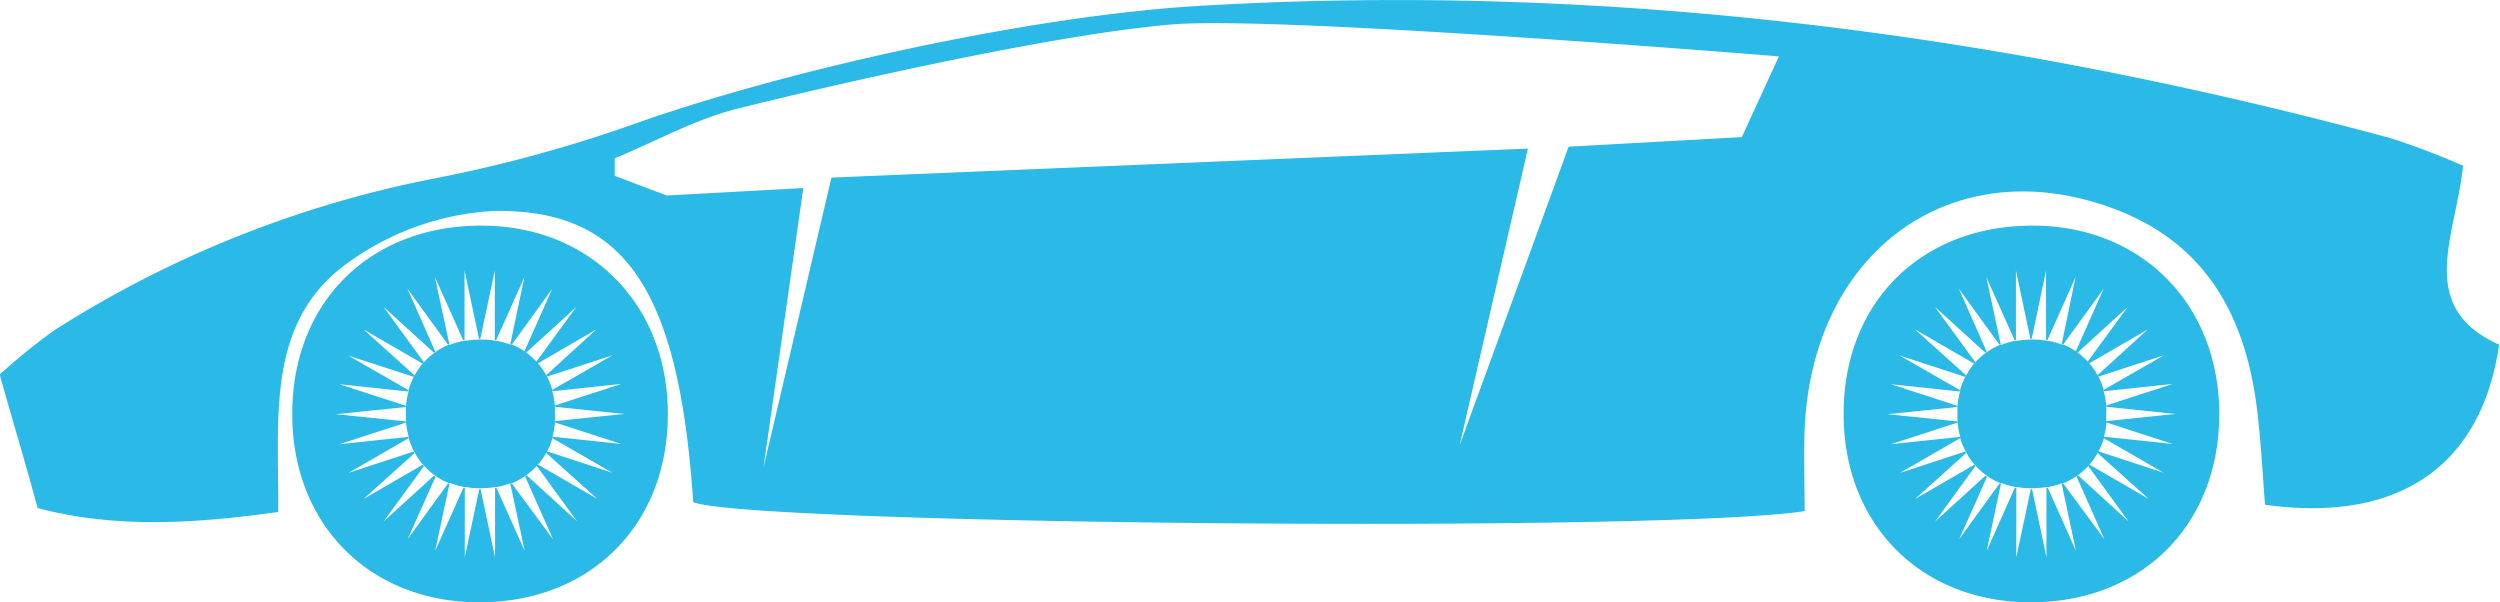 <svg id="Layer_1" data-name="Layer 1" xmlns="http://www.w3.org/2000/svg" viewBox="0 0 198.21 47.74"><defs><style>.cls-1{fill:#2bb9e8;}</style></defs><title>sportcar</title><path class="cls-1" d="M545,514.87a48.29,48.29,0,0,0-4.32,3.5c1,3.64,2,6.83,3,10.59,6.22,1.64,12.48,1.23,19.08.31.06-7.48-1-15,5.43-19.69a21.76,21.76,0,0,1,11.54-4.17c10.59-.23,14.8,6.32,15.93,23.08,4.22,1.76,77.08,2.46,88.12.71,0-2.08-.08-4.29,0-6.5.61-14.29,11.95-22.29,24.7-17.4,7.37,2.83,10.38,8.81,11.21,16.2.28,2.44.41,4.9.59,7.2,10.61,1.47,17.16-3.07,18.56-12.69-6.68-3-3.41-8.63-2.86-14.19a60.79,60.79,0,0,0-5.72-2.18c-30.93-8.35-62.34-12.38-94.39-10.5-13.56.79-32.87,5.11-44.84,9.35a110.41,110.41,0,0,1-15.74,4.31A87,87,0,0,0,545,514.87Zm44.44-12.25c0-.47,0-.93,0-1.39,3.25-1.34,6.38-3.1,9.75-3.94,9.63-2.4,25.94-6,34.55-6.68s48,2.54,48,2.54l-2.94,6.4-13.73.76L656.42,524l5.42-23.54-55.22,2.3-5.39,23,3.16-22.17-10.83.59Z" transform="translate(-540.7 -488.68)"/><path class="cls-1" d="M702.07,506.57c-9-.1-15.21,6.05-15.2,14.94,0,8.67,6,14.79,14.56,14.92,8.91.13,15.22-6,15.22-14.92C716.65,512.88,710.59,506.67,702.07,506.57Zm5.41,16.73,0,.11,4.76,2.75-5.19-1.7-.06.12,4.06,3.65-4.71-2.72-.09.1,3.2,4.4-4-3.65-.12.08,2.22,5L704.27,527l-.12,0,1.14,5.36-2.23-5-.11,0v5.51l-1.14-5.41h-.1l-1.15,5.41v-5.51l-.12,0-2.23,5,1.14-5.35-.12,0-3.2,4.42,2.21-4.95-.12-.09-4,3.64,3.19-4.39-.09-.11-4.7,2.72,4.06-3.65a.75.75,0,0,1-.07-.12l-5.19,1.7,4.77-2.75,0-.11-5.48.58,5.27-1.71v-.1l-5.52-.57,5.52-.57v-.1l-5.27-1.71,5.48.58,0-.11-4.77-2.74,5.19,1.69a.75.75,0,0,1,.07-.12l-4.06-3.65,4.7,2.72.1-.1L694.1,513l4,3.64.11-.08-2.21-5,3.21,4.43.12,0-1.15-5.35,2.24,5,.11,0v-5.51l1.15,5.41h.1l1.14-5.41v5.51l.11,0,2.23-5L704.15,516l.12,0,3.21-4.42-2.22,5,.12.09,4-3.64-3.21,4.39.1.11,4.71-2.73L707,518.43l.07.11,5.19-1.69-4.77,2.74s0,.08,0,.11l5.47-.58-5.27,1.71s0,.06,0,.1l5.51.57-5.51.57a.31.31,0,0,1,0,.1l5.27,1.71Z" transform="translate(-540.7 -488.68)"/><path class="cls-1" d="M707.69,522.07c0-.18,0-.37,0-.57a5.44,5.44,0,0,0,0-.57s0-.07,0-.1a6.84,6.84,0,0,0-.2-1.13s0-.07,0-.11a6.05,6.05,0,0,0-.42-1.05l-.07-.11a5.11,5.11,0,0,0-.64-.93l-.1-.11a5.36,5.36,0,0,0-.83-.75l-.12-.09a5.22,5.22,0,0,0-1-.54l-.12,0a6.25,6.25,0,0,0-1.09-.31l-.11,0a6.17,6.17,0,0,0-1.07-.1h-.17a8.2,8.2,0,0,0-1.14.1l-.11,0a5.48,5.48,0,0,0-1.09.31l-.12,0a5.64,5.64,0,0,0-1,.54l-.11.08a5,5,0,0,0-.84.75l-.1.1a5.3,5.3,0,0,0-.64.93.75.75,0,0,0-.07.12,6.05,6.05,0,0,0-.42,1.05l0,.11a6.84,6.84,0,0,0-.21,1.13v.1a5.44,5.44,0,0,0,0,.57,5.17,5.17,0,0,0,0,.57v.1a6.65,6.65,0,0,0,.21,1.13l0,.11a6.05,6.05,0,0,0,.42,1.05.75.75,0,0,0,.07.12,4.65,4.65,0,0,0,.64.93l.09.11a5.93,5.93,0,0,0,.84.75l.12.09a5.23,5.23,0,0,0,1,.53l.12,0a5.68,5.68,0,0,0,1.09.31l.12,0a6.05,6.05,0,0,0,1.06.1h.18a8.48,8.48,0,0,0,1.14-.1l.11,0a5.48,5.48,0,0,0,1.09-.31l.12,0a5.91,5.91,0,0,0,1-.54l.12-.08a5.93,5.93,0,0,0,.84-.75l.09-.1a6,6,0,0,0,.65-.93l.06-.12a5.38,5.38,0,0,0,.43-1.05l0-.11a5.8,5.8,0,0,0,.2-1.13A.31.31,0,0,0,707.69,522.07Z" transform="translate(-540.7 -488.68)"/><path class="cls-1" d="M579.07,506.57c-9-.1-15.21,6.05-15.2,14.94,0,8.67,6,14.79,14.56,14.92,8.91.13,15.22-6,15.22-14.92C593.65,512.88,587.59,506.67,579.07,506.57Zm5.41,16.73,0,.11,4.76,2.75-5.18-1.7a.75.75,0,0,0-.07.12l4.06,3.65-4.71-2.72-.09.1,3.2,4.4-4-3.65-.12.08,2.22,5L581.27,527l-.12,0,1.15,5.36-2.24-5-.11,0v5.51l-1.15-5.41h-.1l-1.15,5.41v-5.51l-.11,0-2.24,5,1.14-5.35-.12,0-3.2,4.42,2.21-4.95-.12-.09-4,3.64,3.2-4.39-.1-.11-4.7,2.72,4.06-3.65-.07-.12-5.19,1.7,4.77-2.75,0-.11-5.48.58,5.27-1.71v-.1l-5.52-.57,5.52-.57v-.1l-5.27-1.71,5.48.58,0-.11-4.77-2.74,5.19,1.69.07-.12-4.06-3.65,4.7,2.72.1-.1L571.1,513l4,3.64.11-.08-2.21-5,3.21,4.43.12,0-1.15-5.35,2.24,5,.11,0v-5.51l1.15,5.41h.1l1.15-5.41v5.51l.11,0,2.24-5L581.15,516l.13,0,3.2-4.42-2.22,5,.12.09,4-3.64-3.2,4.39.09.11,4.71-2.73L584,518.43l.07.11,5.19-1.69-4.77,2.74s0,.08,0,.11l5.47-.58-5.27,1.71a.31.31,0,0,1,0,.1l5.51.57-5.51.57a.31.31,0,0,1,0,.1l5.27,1.71Z" transform="translate(-540.7 -488.68)"/><path class="cls-1" d="M584.69,522.07a5.17,5.17,0,0,0,0-.57,5.44,5.44,0,0,0,0-.57.31.31,0,0,0,0-.1,5.93,5.93,0,0,0-.2-1.13s0-.07,0-.11a6.05,6.05,0,0,0-.42-1.05l-.07-.11a5.11,5.11,0,0,0-.64-.93l-.09-.11a5.93,5.93,0,0,0-.84-.75l-.12-.09a5.46,5.46,0,0,0-1-.54l-.13,0a6.25,6.25,0,0,0-1.09-.31l-.11,0a6.17,6.17,0,0,0-1.07-.1h-.17a8.2,8.2,0,0,0-1.14.1l-.11,0a5.48,5.48,0,0,0-1.09.31l-.12,0a5.64,5.64,0,0,0-1,.54l-.11.08a5,5,0,0,0-.84.75l-.1.1a5.91,5.91,0,0,0-.64.93l-.07.12a6.05,6.05,0,0,0-.42,1.05l0,.11a6.84,6.84,0,0,0-.21,1.13v.1a5.44,5.44,0,0,0,0,.57,5.17,5.17,0,0,0,0,.57v.1a6.65,6.65,0,0,0,.21,1.13l0,.11a6.05,6.05,0,0,0,.42,1.05l.07.12a4.65,4.65,0,0,0,.64.93l.1.11a5.36,5.36,0,0,0,.83.75l.12.09a5.23,5.23,0,0,0,1,.53l.12,0a5.58,5.58,0,0,0,1.1.31l.11,0a6.05,6.05,0,0,0,1.06.1h.18a8.48,8.48,0,0,0,1.14-.1l.11,0a5.48,5.48,0,0,0,1.09-.31l.12,0a5.91,5.91,0,0,0,1-.54l.12-.08a5.93,5.93,0,0,0,.84-.75l.09-.1a6,6,0,0,0,.65-.93.75.75,0,0,1,.07-.12,6.05,6.05,0,0,0,.42-1.05l0-.11a5.8,5.8,0,0,0,.2-1.13A.31.31,0,0,0,584.69,522.07Z" transform="translate(-540.7 -488.68)"/></svg>